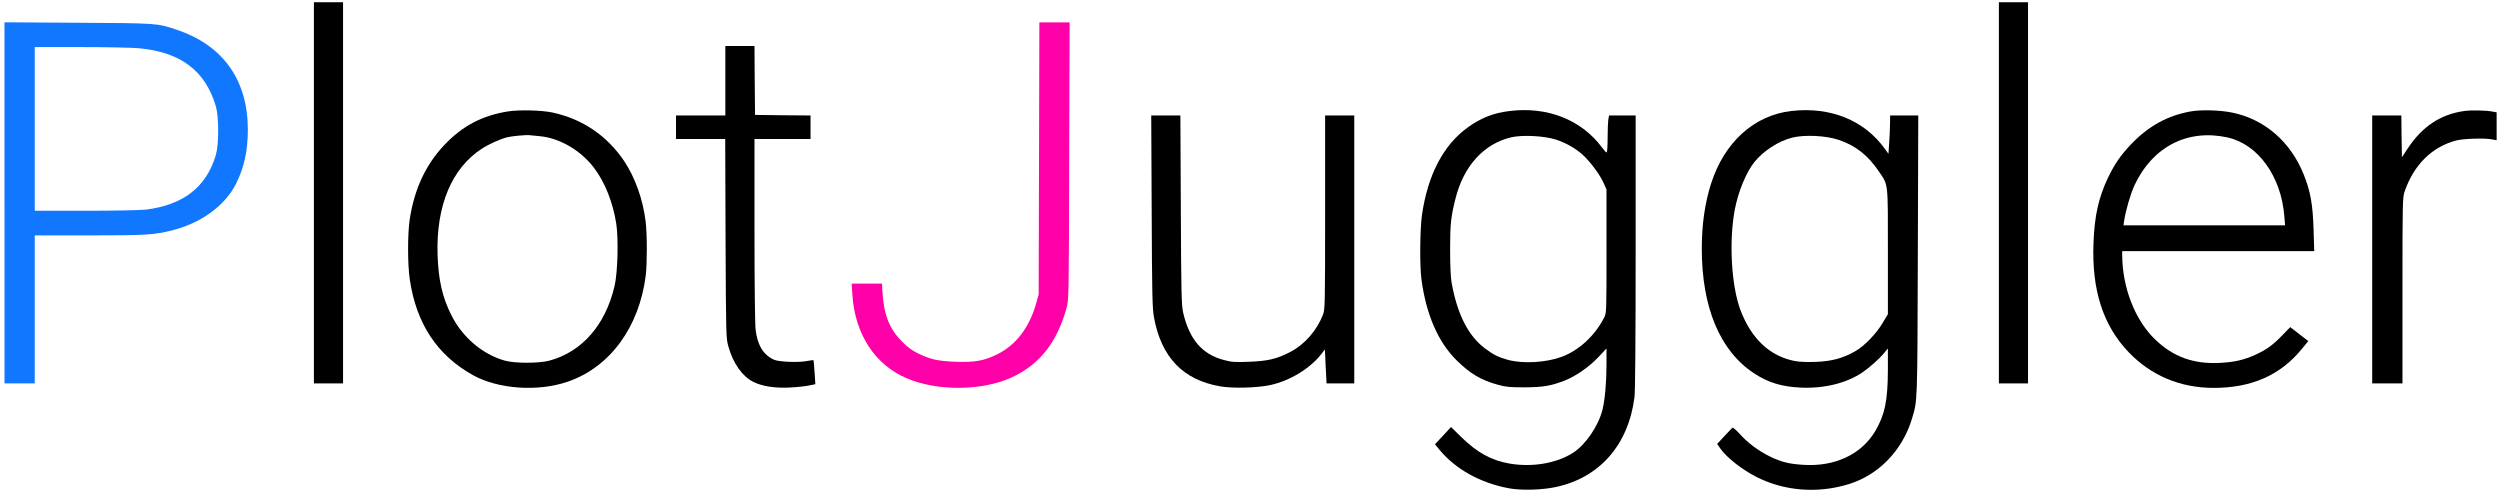 <?xml version="1.0" standalone="no"?>
<!DOCTYPE svg PUBLIC "-//W3C//DTD SVG 20010904//EN"
 "http://www.w3.org/TR/2001/REC-SVG-20010904/DTD/svg10.dtd">
<svg version="1.0" xmlns="http://www.w3.org/2000/svg"
 width="2230pt" height="441pt" viewBox="0 0 2230 441"
 preserveAspectRatio="xMidYMid meet">

<g transform="translate(0,441) scale(0.1,-0.1)"
fill="#000000" stroke="none">
<path d="M2800 2690 l0 -1700 130 0 130 0 0 1700 0 1700 -130 0 -130 0 0
-1700z"/>
<path d="M17830 2690 l0 -1700 130 0 130 0 0 1700 0 1700 -130 0 -130 0 0
-1700z"/>
<path d="M40 2601 l0 -1611 135 0 135 0 0 660 0 660 485 0 c511 0 588 5 755
49 252 67 458 219 555 411 73 145 105 293 106 480 0 446 -220 756 -636 895
-172 58 -167 58 -877 62 l-658 4 0 -1610z m1195 1379 c375 -33 598 -201 691
-520 27 -92 27 -337 0 -430 -84 -288 -289 -448 -626 -490 -47 -5 -286 -10
-537 -10 l-453 0 0 730 0 730 408 0 c224 0 457 -5 517 -10z" fill="#1177ff"/>
<path d="M9268 2998 l-3 -1213 -22 -80 c-60 -214 -179 -371 -343 -453 -120
-60 -202 -75 -375 -69 -157 6 -222 20 -335 74 -55 27 -94 55 -145 107 -109
110 -160 234 -172 424 l-6 92 -135 0 -135 0 6 -97 c22 -352 201 -628 487 -748
273 -116 672 -112 933 8 249 115 403 309 489 614 22 78 22 79 25 1316 l4 1237
-135 0 -135 0 -3 -1212z" fill="#FF00A8"/>
<path d="M6470 3690 l0 -310 -220 0 -220 0 0 -105 0 -105 220 0 219 0 3 -887
c4 -879 4 -889 26 -966 42 -150 125 -266 223 -314 79 -39 190 -56 319 -50 63
3 141 11 174 18 l59 12 -7 106 c-4 58 -8 107 -10 108 -1 2 -29 -2 -62 -8 -73
-14 -248 -7 -289 12 -96 43 -149 130 -165 269 -6 48 -10 432 -10 893 l0 807
250 0 250 0 0 105 0 105 -247 2 -248 3 -3 308 -2 307 -130 0 -130 0 0 -310z"/>
<path d="M4530 3416 c-230 -37 -407 -130 -567 -300 -166 -175 -267 -393 -308
-661 -20 -132 -20 -407 1 -542 58 -391 245 -673 564 -850 226 -125 581 -149
846 -57 375 129 636 486 694 946 13 108 13 369 -1 483 -24 196 -93 389 -190
536 -153 228 -372 377 -639 435 -96 21 -299 26 -400 10z m287 -221 c176 -17
362 -126 480 -280 99 -130 170 -309 200 -500 21 -138 13 -435 -15 -556 -81
-348 -291 -588 -582 -666 -93 -25 -311 -25 -400 1 -198 57 -375 208 -473 403
-81 159 -117 317 -124 543 -13 437 127 771 397 945 62 40 163 85 222 100 42
11 170 23 203 19 17 -2 58 -6 92 -9z"/>
<path d="M13460 3419 c-138 -17 -250 -61 -364 -143 -220 -157 -360 -424 -412
-783 -18 -129 -21 -450 -5 -573 42 -315 149 -562 315 -725 118 -117 219 -177
367 -217 71 -20 107 -23 239 -23 167 1 235 13 359 61 98 39 220 124 300 210
l71 76 0 -140 c0 -160 -14 -320 -36 -407 -36 -145 -151 -312 -261 -383 -148
-95 -365 -132 -568 -97 -164 29 -288 97 -431 237 l-91 89 -71 -77 -72 -77 37
-45 c145 -177 366 -300 625 -348 109 -20 288 -15 413 11 394 83 652 378 705
805 6 54 10 518 10 1297 l0 1213 -119 0 -118 0 -7 -37 c-3 -21 -6 -95 -6 -165
0 -71 -4 -128 -9 -128 -5 0 -23 19 -40 43 -184 249 -490 370 -831 326z m415
-253 c91 -29 178 -78 244 -138 65 -59 149 -172 183 -245 l28 -63 0 -550 c0
-543 0 -551 -21 -593 -83 -162 -225 -293 -379 -350 -141 -52 -346 -63 -479
-27 -89 25 -129 45 -206 103 -149 112 -246 304 -297 587 -8 48 -13 155 -13
295 0 224 7 290 47 450 73 295 255 494 501 551 98 22 292 12 392 -20z"/>
<path d="M15978 3420 c-333 -39 -598 -280 -716 -650 -55 -175 -82 -363 -82
-579 0 -525 163 -913 468 -1112 123 -81 244 -118 408 -126 214 -11 416 39 558
136 64 44 147 118 190 169 l36 44 0 -194 c-1 -271 -27 -398 -112 -542 -123
-209 -363 -322 -646 -302 -126 8 -193 25 -294 74 -102 50 -197 120 -271 203
-33 36 -61 59 -65 53 -5 -5 -37 -39 -72 -76 l-63 -68 28 -40 c55 -80 193 -188
320 -253 249 -127 543 -151 821 -67 270 81 484 302 569 586 49 163 48 120 52
1452 l4 1252 -125 0 -126 0 -1 -82 c-1 -46 -4 -123 -8 -172 l-6 -88 -31 43
c-184 257 -487 379 -836 339z m424 -258 c149 -50 260 -137 356 -279 87 -129
82 -83 82 -715 l0 -560 -47 -79 c-58 -98 -165 -208 -246 -253 -113 -63 -206
-88 -349 -94 -80 -3 -151 0 -190 8 -221 43 -387 199 -483 454 -82 217 -104
618 -50 900 31 159 100 326 173 419 79 99 215 188 337 219 111 28 302 19 417
-20z"/>
<path d="M19540 3416 c-208 -38 -375 -130 -532 -294 -92 -97 -147 -177 -205
-298 -84 -177 -120 -339 -129 -579 -17 -421 85 -739 315 -978 200 -208 460
-317 757 -317 338 0 595 113 785 346 l59 72 -81 62 -80 62 -72 -74 c-83 -86
-140 -127 -240 -173 -102 -46 -185 -65 -317 -72 -232 -12 -413 53 -573 206
-181 172 -295 462 -297 754 l0 37 856 0 857 0 -6 193 c-7 225 -27 339 -88 491
-116 290 -347 491 -634 551 -109 23 -282 28 -375 11z m329 -232 c272 -60 478
-345 507 -700 l7 -84 -721 0 -721 0 6 38 c13 91 57 242 93 320 161 344 474
504 829 426z"/>
<path d="M21982 3420 c-213 -30 -374 -137 -505 -334 l-52 -79 -3 187 -2 186
-130 0 -130 0 0 -1195 0 -1195 135 0 135 0 0 828 c0 783 1 832 19 883 82 239
245 400 461 456 69 17 254 23 323 9 l37 -7 0 124 0 125 -32 6 c-59 12 -193 15
-256 6z"/>
<path d="M10273 2528 c3 -744 6 -865 20 -946 65 -358 258 -560 590 -618 111
-20 331 -14 447 11 179 39 360 150 462 284 l26 34 7 -151 8 -152 123 0 124 0
0 1195 0 1195 -130 0 -130 0 0 -865 c0 -824 -1 -866 -19 -912 -56 -143 -164
-266 -291 -332 -120 -63 -202 -82 -370 -88 -129 -5 -154 -3 -228 17 -190 51
-303 184 -358 420 -15 67 -18 163 -21 918 l-4 842 -130 0 -130 0 4 -852z"/>
</g>
</svg>
